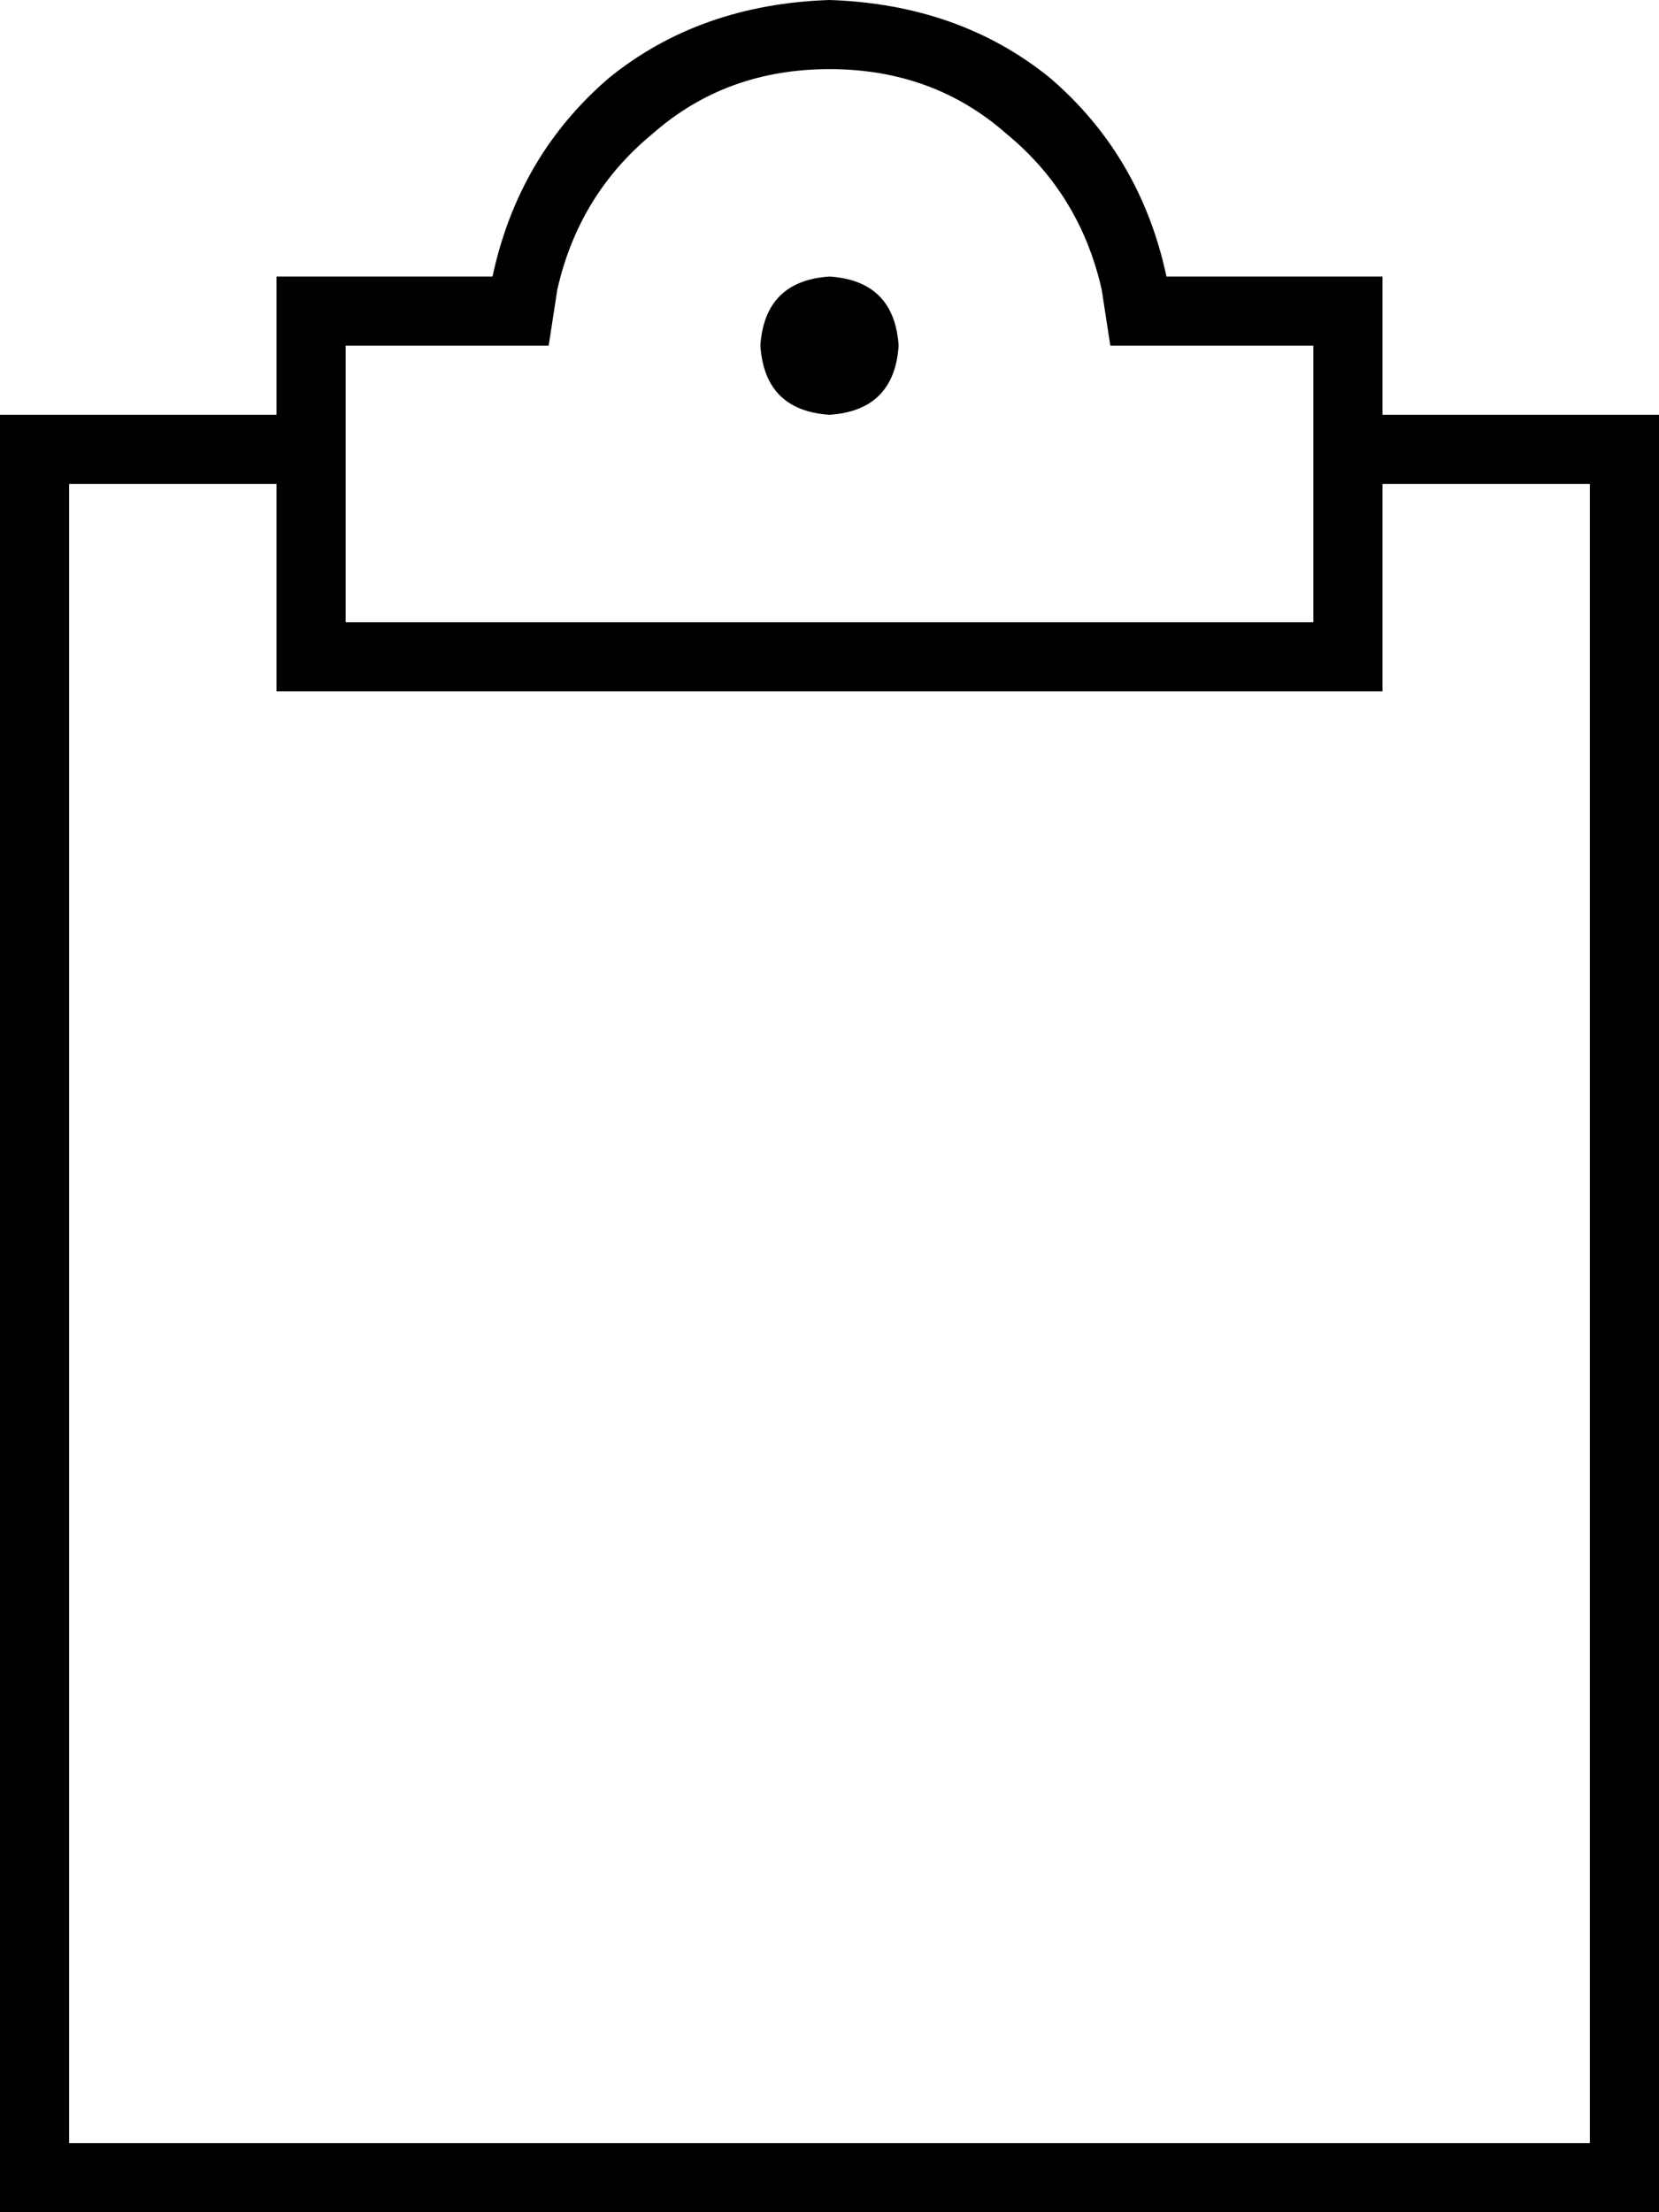 <svg xmlns="http://www.w3.org/2000/svg" viewBox="0 0 384 512">
  <path d="M 257 80 L 270 80 L 257 80 L 304 80 L 304 144 L 304 144 L 192 144 L 80 144 L 80 80 L 80 80 L 114 80 L 127 80 L 129 67 L 129 67 Q 134 45 151 31 Q 168 16 192 16 Q 216 16 233 31 Q 250 45 255 67 L 257 80 L 257 80 Z M 114 64 L 80 64 L 114 64 L 64 64 L 64 80 L 64 80 L 64 96 L 64 96 L 8 96 L 0 96 L 0 104 L 0 104 L 0 504 L 0 504 L 0 512 L 0 512 L 8 512 L 384 512 L 384 504 L 384 504 L 384 104 L 384 104 L 384 96 L 384 96 L 376 96 L 320 96 L 320 80 L 320 80 L 320 64 L 320 64 L 304 64 L 270 64 Q 264 36 243 18 Q 222 1 192 0 Q 162 1 141 18 Q 120 36 114 64 L 114 64 Z M 16 112 L 64 112 L 16 112 L 64 112 L 64 144 L 64 144 L 64 160 L 64 160 L 80 160 L 320 160 L 320 144 L 320 144 L 320 112 L 320 112 L 368 112 L 368 112 L 368 496 L 368 496 L 16 496 L 16 496 L 16 112 L 16 112 Z M 192 96 Q 207 95 208 80 Q 207 65 192 64 Q 177 65 176 80 Q 177 95 192 96 L 192 96 Z" />
</svg>